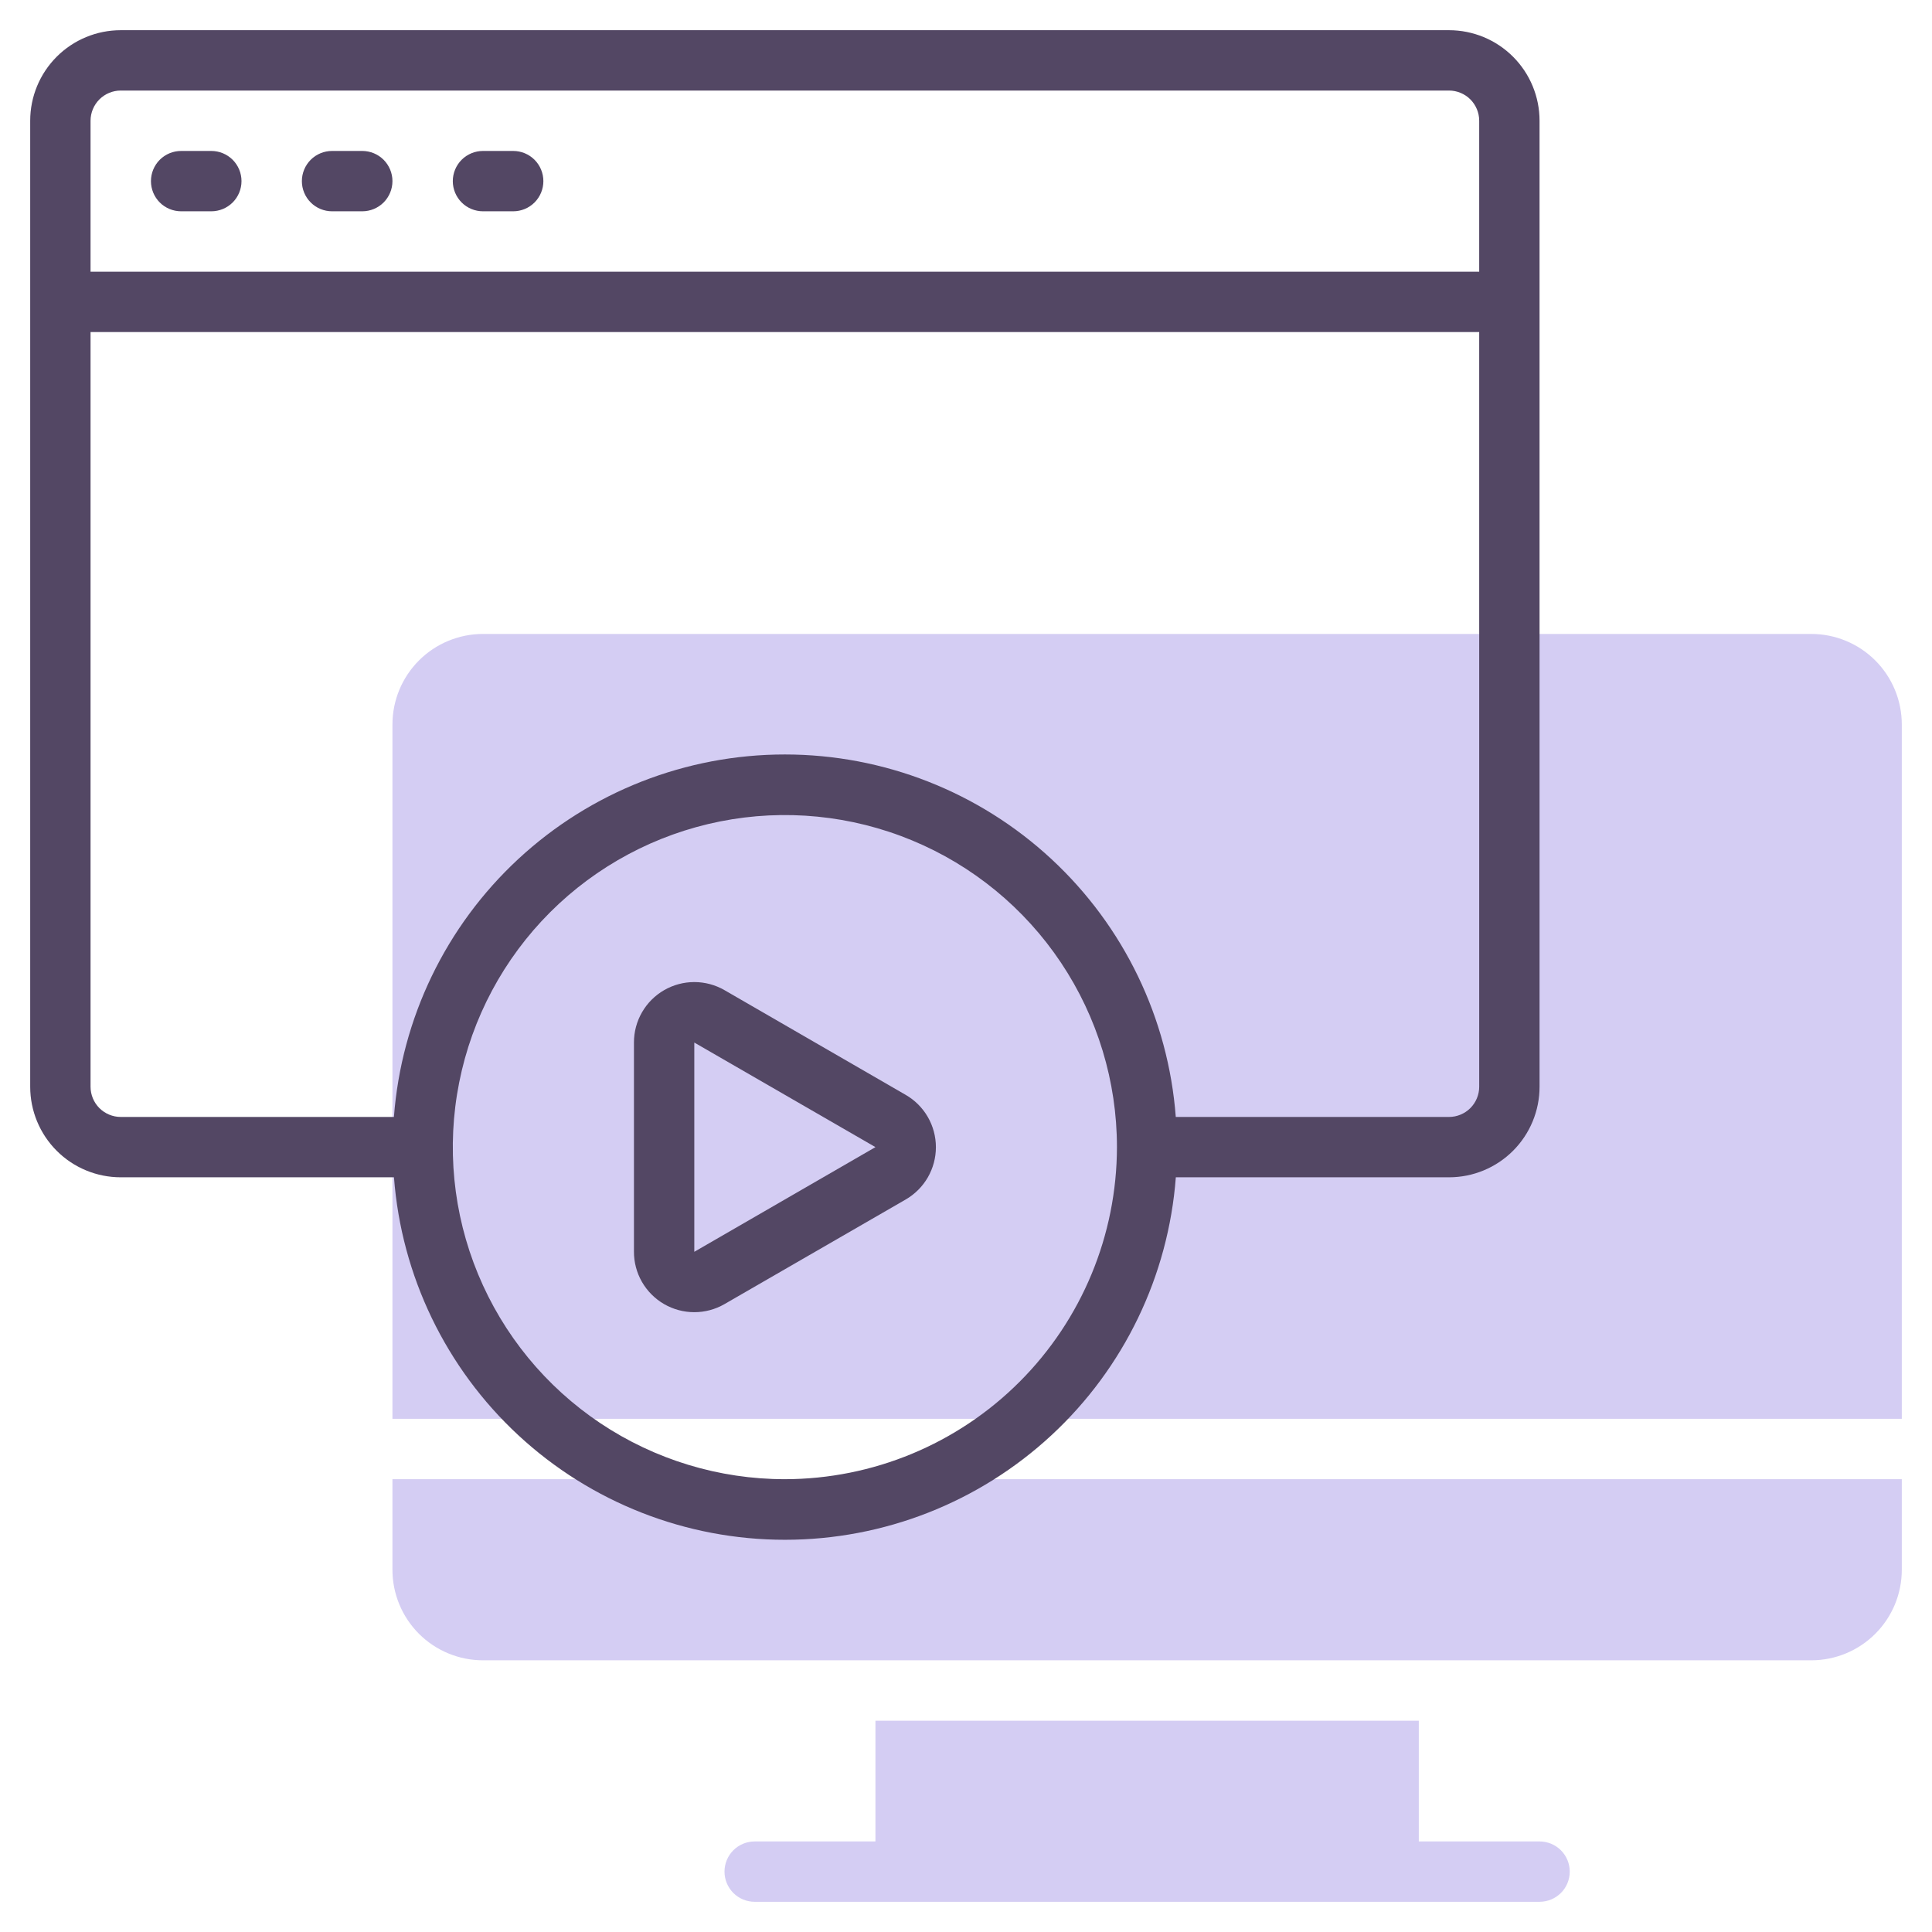 <svg width="76" height="76" viewBox="0 0 76 76" fill="none" xmlns="http://www.w3.org/2000/svg">
<path d="M71.25 24.938H19C18.055 24.938 17.149 25.313 16.481 25.981C15.813 26.649 15.438 27.555 15.438 28.5V55.812H74.812V28.5C74.812 27.555 74.437 26.649 73.769 25.981C73.101 25.313 72.195 24.938 71.25 24.938Z" fill="#D4CDF3"/>
<path d="M15.438 61.75C15.438 62.695 15.813 63.601 16.481 64.269C17.149 64.937 18.055 65.312 19 65.312H71.25C72.195 65.312 73.101 64.937 73.769 64.269C74.437 63.601 74.812 62.695 74.812 61.75V58.188H15.438V61.75Z" fill="#D4CDF3"/>
<path d="M60.562 72.438H55.812V67.688H34.438V72.438H29.688C29.373 72.438 29.07 72.563 28.848 72.785C28.625 73.008 28.5 73.31 28.5 73.625C28.5 73.94 28.625 74.242 28.848 74.465C29.07 74.687 29.373 74.812 29.688 74.812H60.562C60.877 74.812 61.179 74.687 61.402 74.465C61.625 74.242 61.75 73.94 61.75 73.625C61.75 73.31 61.625 73.008 61.402 72.785C61.179 72.563 60.877 72.438 60.562 72.438Z" fill="#D4CDF3"/>
<path d="M57 1.188H4.75C3.805 1.188 2.899 1.563 2.231 2.231C1.563 2.899 1.188 3.805 1.188 4.75V42.75C1.188 43.695 1.563 44.601 2.231 45.269C2.899 45.937 3.805 46.312 4.75 46.312H15.498C15.791 50.19 17.539 53.814 20.39 56.458C23.242 59.102 26.987 60.571 30.876 60.571C34.765 60.571 38.51 59.102 41.362 56.458C44.214 53.814 45.961 50.19 46.254 46.312H57C57.945 46.312 58.851 45.937 59.519 45.269C60.187 44.601 60.562 43.695 60.562 42.75V4.75C60.562 3.805 60.187 2.899 59.519 2.231C58.851 1.563 57.945 1.188 57 1.188ZM4.75 3.562H57C57.315 3.562 57.617 3.688 57.84 3.91C58.062 4.133 58.188 4.435 58.188 4.75V10.688H3.562V4.75C3.562 4.435 3.688 4.133 3.91 3.91C4.133 3.688 4.435 3.562 4.75 3.562ZM30.875 58.188C28.291 58.188 25.766 57.421 23.618 55.986C21.47 54.551 19.796 52.511 18.807 50.124C17.818 47.737 17.559 45.111 18.064 42.577C18.567 40.043 19.812 37.715 21.638 35.888C23.465 34.062 25.793 32.818 28.327 32.313C30.86 31.809 33.487 32.068 35.874 33.057C38.261 34.045 40.301 35.72 41.736 37.868C43.171 40.016 43.938 42.541 43.938 45.125C43.933 48.588 42.556 51.908 40.107 54.357C37.658 56.806 34.338 58.183 30.875 58.188ZM57 43.938H46.252C45.959 40.06 44.211 36.436 41.359 33.792C38.508 31.148 34.763 29.679 30.874 29.679C26.985 29.679 23.24 31.148 20.388 33.792C17.537 36.436 15.789 40.06 15.496 43.938H4.75C4.435 43.938 4.133 43.812 3.91 43.59C3.688 43.367 3.562 43.065 3.562 42.75V13.062H58.188V42.75C58.188 43.065 58.062 43.367 57.84 43.59C57.617 43.812 57.315 43.938 57 43.938Z" fill="#534764"/>
<path d="M7.125 8.312H8.312C8.627 8.312 8.929 8.187 9.152 7.965C9.375 7.742 9.5 7.44 9.5 7.125C9.5 6.81 9.375 6.508 9.152 6.285C8.929 6.063 8.627 5.938 8.312 5.938H7.125C6.81 5.938 6.508 6.063 6.285 6.285C6.063 6.508 5.938 6.81 5.938 7.125C5.938 7.44 6.063 7.742 6.285 7.965C6.508 8.187 6.81 8.312 7.125 8.312Z" fill="#534764"/>
<path d="M13.062 8.312H14.25C14.565 8.312 14.867 8.187 15.09 7.965C15.312 7.742 15.438 7.44 15.438 7.125C15.438 6.81 15.312 6.508 15.09 6.285C14.867 6.063 14.565 5.938 14.25 5.938H13.062C12.748 5.938 12.445 6.063 12.223 6.285C12 6.508 11.875 6.81 11.875 7.125C11.875 7.44 12 7.742 12.223 7.965C12.445 8.187 12.748 8.312 13.062 8.312Z" fill="#534764"/>
<path d="M19 8.312H20.188C20.502 8.312 20.805 8.187 21.027 7.965C21.25 7.742 21.375 7.44 21.375 7.125C21.375 6.81 21.25 6.508 21.027 6.285C20.805 6.063 20.502 5.938 20.188 5.938H19C18.685 5.938 18.383 6.063 18.16 6.285C17.938 6.508 17.812 6.81 17.812 7.125C17.812 7.44 17.938 7.742 18.16 7.965C18.383 8.187 18.685 8.312 19 8.312Z" fill="#534764"/>
<path d="M35.625 43.068L28.5 38.95C28.139 38.742 27.729 38.632 27.312 38.632C26.896 38.632 26.486 38.742 26.125 38.95C25.764 39.158 25.464 39.458 25.256 39.819C25.047 40.18 24.938 40.59 24.938 41.007V49.234C24.936 49.651 25.044 50.062 25.252 50.425C25.46 50.787 25.76 51.088 26.121 51.298C26.482 51.507 26.892 51.618 27.31 51.618C27.728 51.619 28.138 51.509 28.5 51.3L35.625 47.187C35.987 46.978 36.288 46.678 36.497 46.317C36.706 45.955 36.816 45.545 36.816 45.127C36.816 44.71 36.706 44.299 36.497 43.938C36.288 43.576 35.987 43.276 35.625 43.068ZM27.312 49.243V41.011L34.438 45.125L27.312 49.243Z" fill="#534764"/>
</svg>
